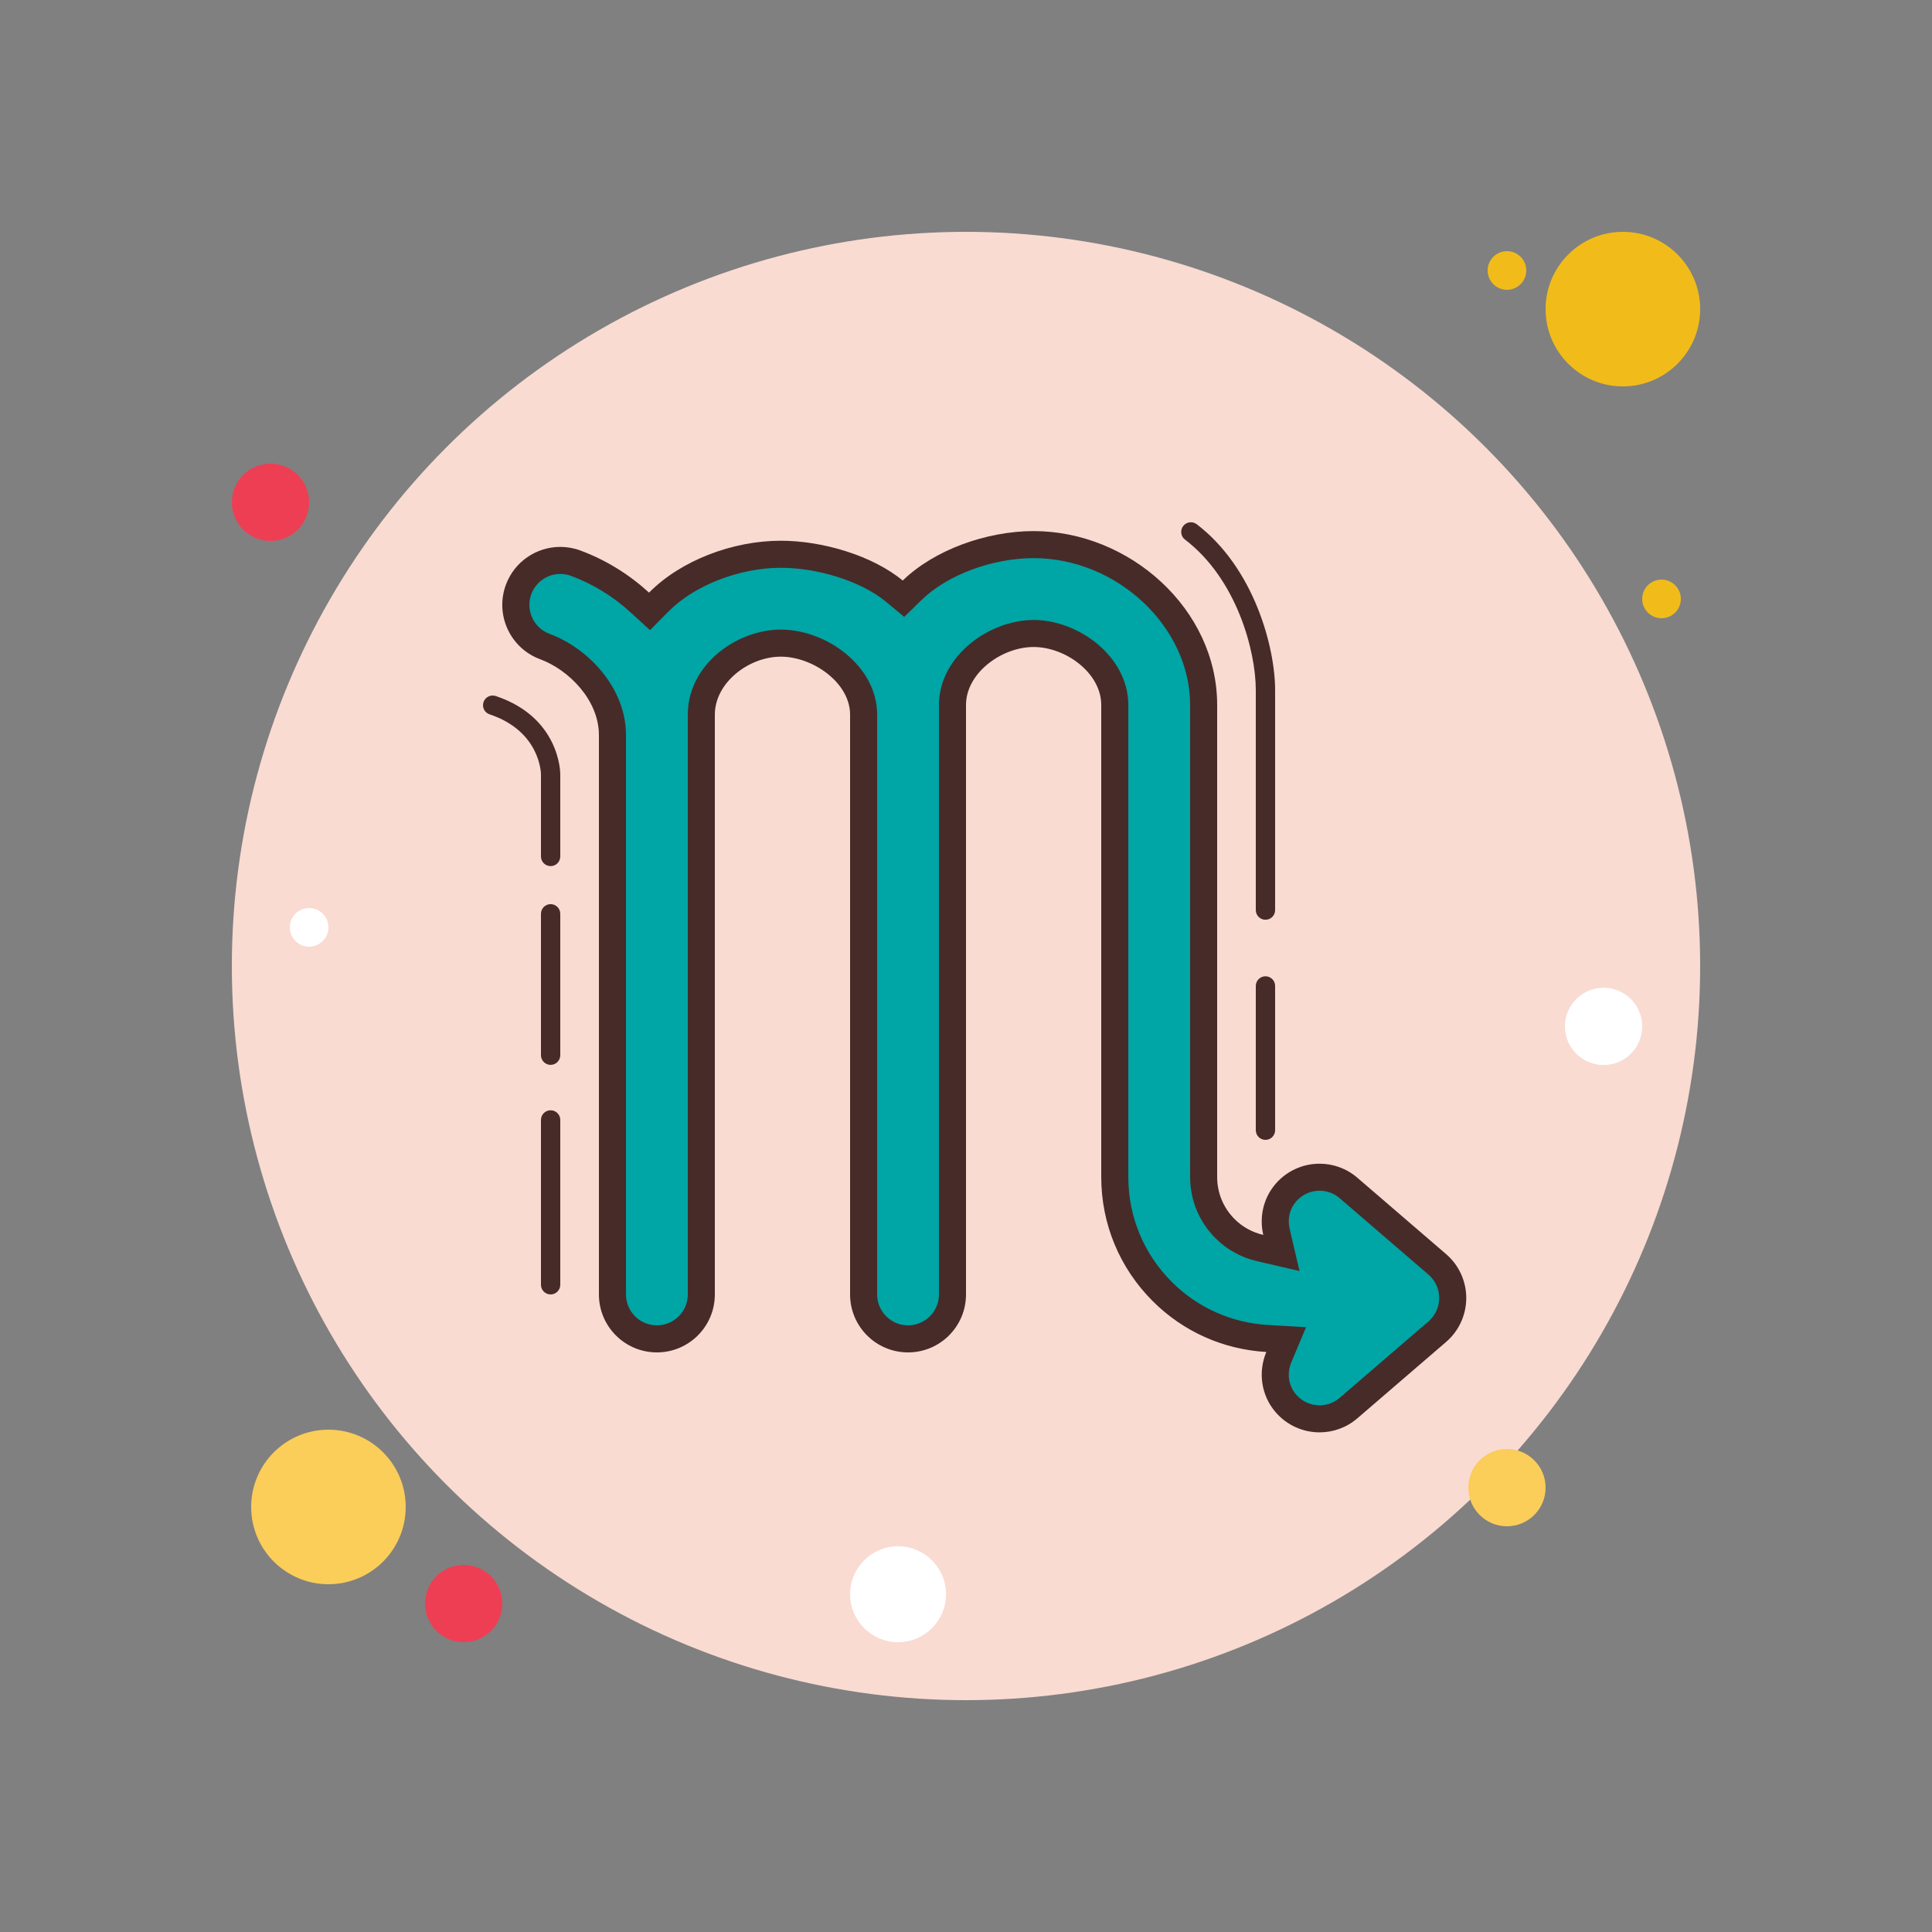 <svg xmlns="http://www.w3.org/2000/svg"  viewBox="0 0 100 100"  ><rect x="0" y="0" width="100" height="100" fill="#808080" stroke="none"/><circle cx="78" cy="14" r="1" fill="#f1bc19"/><circle cx="50" cy="50" r="38" fill="#f9dbd2"/><circle cx="84" cy="16" r="4" fill="#f1bc19"/><circle cx="14" cy="26" r="2" fill="#ee3e54"/><circle cx="78" cy="77" r="2" fill="#fbcd59"/><circle cx="17" cy="78" r="4" fill="#fbcd59"/><circle cx="24" cy="83" r="2" fill="#ee3e54"/><circle cx="46.483" cy="82.517" r="2.483" fill="#fff"/><circle cx="16" cy="48" r="1" fill="#fff"/><circle cx="86" cy="31" r="1" fill="#f1bc19"/><circle cx="83" cy="53.125" r="2" fill="#fff"/><g><path fill="#00a5a5" d="M68.3,73.438c-0.671,0-1.308-0.292-1.745-0.8c-0.566-0.659-0.706-1.575-0.364-2.389l0.383-0.912 l-0.987-0.058c-2.053-0.121-3.979-0.983-5.426-2.428c-1.587-1.584-2.46-3.692-2.46-5.934V36.489c0-2.118-2.218-3.7-4.2-3.7 s-4.2,1.582-4.2,3.7V67c0,1.268-1.031,2.3-2.3,2.3s-2.3-1.032-2.3-2.3V36.988c0-2.084-2.304-3.7-4.285-3.7 c-1.942,0-4.115,1.582-4.115,3.7V67c0,1.268-1.031,2.3-2.3,2.3s-2.3-1.032-2.3-2.3V38.052c0-2.162-1.76-3.944-3.498-4.587 c-1.189-0.44-1.799-1.766-1.359-2.956c0.333-0.898,1.201-1.502,2.16-1.502c0.271,0,0.538,0.048,0.795,0.143 c1.221,0.451,2.34,1.138,3.326,2.04l0.498,0.455l0.473-0.48c1.484-1.505,3.965-2.478,6.32-2.478c2.099,0,4.511,0.781,5.864,1.901 l0.484,0.4l0.45-0.438c1.45-1.413,3.977-2.362,6.286-2.362c4.688,0,8.8,3.879,8.8,8.3v24.429c0,1.012,0.395,1.964,1.111,2.679 c0.496,0.495,1.125,0.841,1.818,1.002l1.095,0.253l-0.256-1.095c-0.171-0.729,0.007-1.468,0.487-2.026 c0.438-0.508,1.074-0.799,1.745-0.799c0.55,0,1.082,0.198,1.498,0.556l4.594,3.953c0.509,0.437,0.8,1.072,0.8,1.743 s-0.291,1.306-0.8,1.744l-4.594,3.953C69.383,73.24,68.85,73.438,68.3,73.438z"/><path fill="#472b29" d="M53.5,28.889c4.315,0,8.1,3.551,8.1,7.6v24.429c0,1.2,0.467,2.327,1.316,3.174 c0.588,0.587,1.333,0.998,2.155,1.188l2.192,0.507l-0.513-2.19c-0.119-0.509,0.003-1.022,0.335-1.408 c0.305-0.354,0.748-0.557,1.216-0.557c0.382,0,0.752,0.137,1.042,0.387l4.594,3.954c0.353,0.304,0.556,0.746,0.556,1.212 c0,0.467-0.203,0.909-0.556,1.213l-4.594,3.953c-0.372,0.32-0.772,0.387-1.043,0.387c-0.467,0-0.91-0.203-1.214-0.556 c-0.393-0.457-0.489-1.093-0.25-1.662l0.766-1.824l-1.975-0.116c-1.881-0.11-3.647-0.9-4.972-2.225 c-1.454-1.452-2.254-3.383-2.254-5.438V36.489c0-2.518-2.587-4.4-4.9-4.4s-4.9,1.882-4.9,4.4v0.499V66v1 c0,0.882-0.718,1.6-1.6,1.6s-1.6-0.718-1.6-1.6v-1V36.988c0-2.518-2.632-4.4-4.985-4.4c-2.277,0-4.815,1.807-4.815,4.4v1.063V67 c0,0.882-0.718,1.6-1.6,1.6s-1.6-0.718-1.6-1.6V38.052c0-2.481-1.99-4.516-3.955-5.244c-0.828-0.306-1.252-1.229-0.946-2.056 c0.232-0.625,0.836-1.045,1.503-1.045c0.188,0,0.374,0.034,0.553,0.1c1.136,0.42,2.177,1.059,3.095,1.9l0.995,0.911l0.947-0.96 c1.338-1.357,3.678-2.269,5.822-2.269c1.951,0,4.179,0.716,5.419,1.74l0.969,0.801l0.9-0.877 C49.03,29.758,51.36,28.889,53.5,28.889 M53.5,27.489c-2.439,0-5.152,0.979-6.775,2.56c-1.557-1.287-4.137-2.061-6.311-2.061 c-2.504,0-5.186,1.03-6.819,2.686c-1.017-0.931-2.219-1.686-3.555-2.18c-0.342-0.127-0.693-0.187-1.039-0.187 c-1.218,0-2.367,0.748-2.816,1.959c-0.575,1.554,0.219,3.28,1.772,3.855C29.433,34.667,31,36.229,31,38.052V67 c0,1.657,1.343,3,3,3s3-1.343,3-3V38.052v-1.063c0-1.654,1.76-3,3.415-3s3.585,1.346,3.585,3V66v1c0,1.657,1.343,3,3,3 s3-1.343,3-3v-1V36.988v-0.499c0-1.654,1.846-3,3.5-3s3.5,1.346,3.5,3v24.429c0,2.429,0.946,4.712,2.665,6.429 c1.587,1.585,3.658,2.501,5.88,2.631c-0.427,1.016-0.287,2.225,0.48,3.117c0.594,0.689,1.433,1.043,2.275,1.043 c0.693,0,1.39-0.238,1.956-0.726l4.594-3.953c0.662-0.57,1.043-1.4,1.043-2.274c0-0.874-0.381-1.704-1.043-2.273l-4.594-3.953 c-0.566-0.487-1.262-0.726-1.955-0.726c-0.843,0-1.682,0.354-2.276,1.043c-0.65,0.755-0.849,1.74-0.638,2.642 c-0.555-0.128-1.068-0.402-1.481-0.815C63.321,62.519,63,61.743,63,60.918V36.489C63,31.526,58.463,27.489,53.5,27.489 L53.5,27.489z"/><path fill="#472b29" d="M28.5,44.83c-0.276,0-0.5-0.224-0.5-0.5v-4.255c-0.001-0.088-0.056-2.233-2.658-3.1 c-0.262-0.087-0.403-0.371-0.316-0.633c0.088-0.262,0.371-0.403,0.633-0.316C28.962,37.127,29,39.955,29,40.074v4.255 C29,44.606,28.776,44.83,28.5,44.83z"/><path fill="#472b29" d="M28.5,55.117c-0.276,0-0.5-0.224-0.5-0.5v-7.319c0-0.276,0.224-0.5,0.5-0.5s0.5,0.224,0.5,0.5 v7.319C29,54.893,28.776,55.117,28.5,55.117z"/><path fill="#472b29" d="M28.5,67c-0.276,0-0.5-0.224-0.5-0.5v-8.532c0-0.276,0.224-0.5,0.5-0.5s0.5,0.224,0.5,0.5V66.5 C29,66.776,28.776,67,28.5,67z"/><path fill="#472b29" d="M65.5,47.606c-0.276,0-0.5-0.224-0.5-0.5V35.718c0-2.007-0.976-5.738-3.665-7.789 c-0.219-0.167-0.262-0.481-0.094-0.701c0.169-0.22,0.481-0.261,0.701-0.094C64.919,29.406,66,33.512,66,35.718v11.388 C66,47.383,65.776,47.606,65.5,47.606z"/><g><path fill="#472b29" d="M65.5,59c-0.276,0-0.5-0.224-0.5-0.5v-7.468c0-0.276,0.224-0.5,0.5-0.5s0.5,0.224,0.5,0.5V58.5 C66,58.776,65.776,59,65.5,59z"/></g></g></svg>